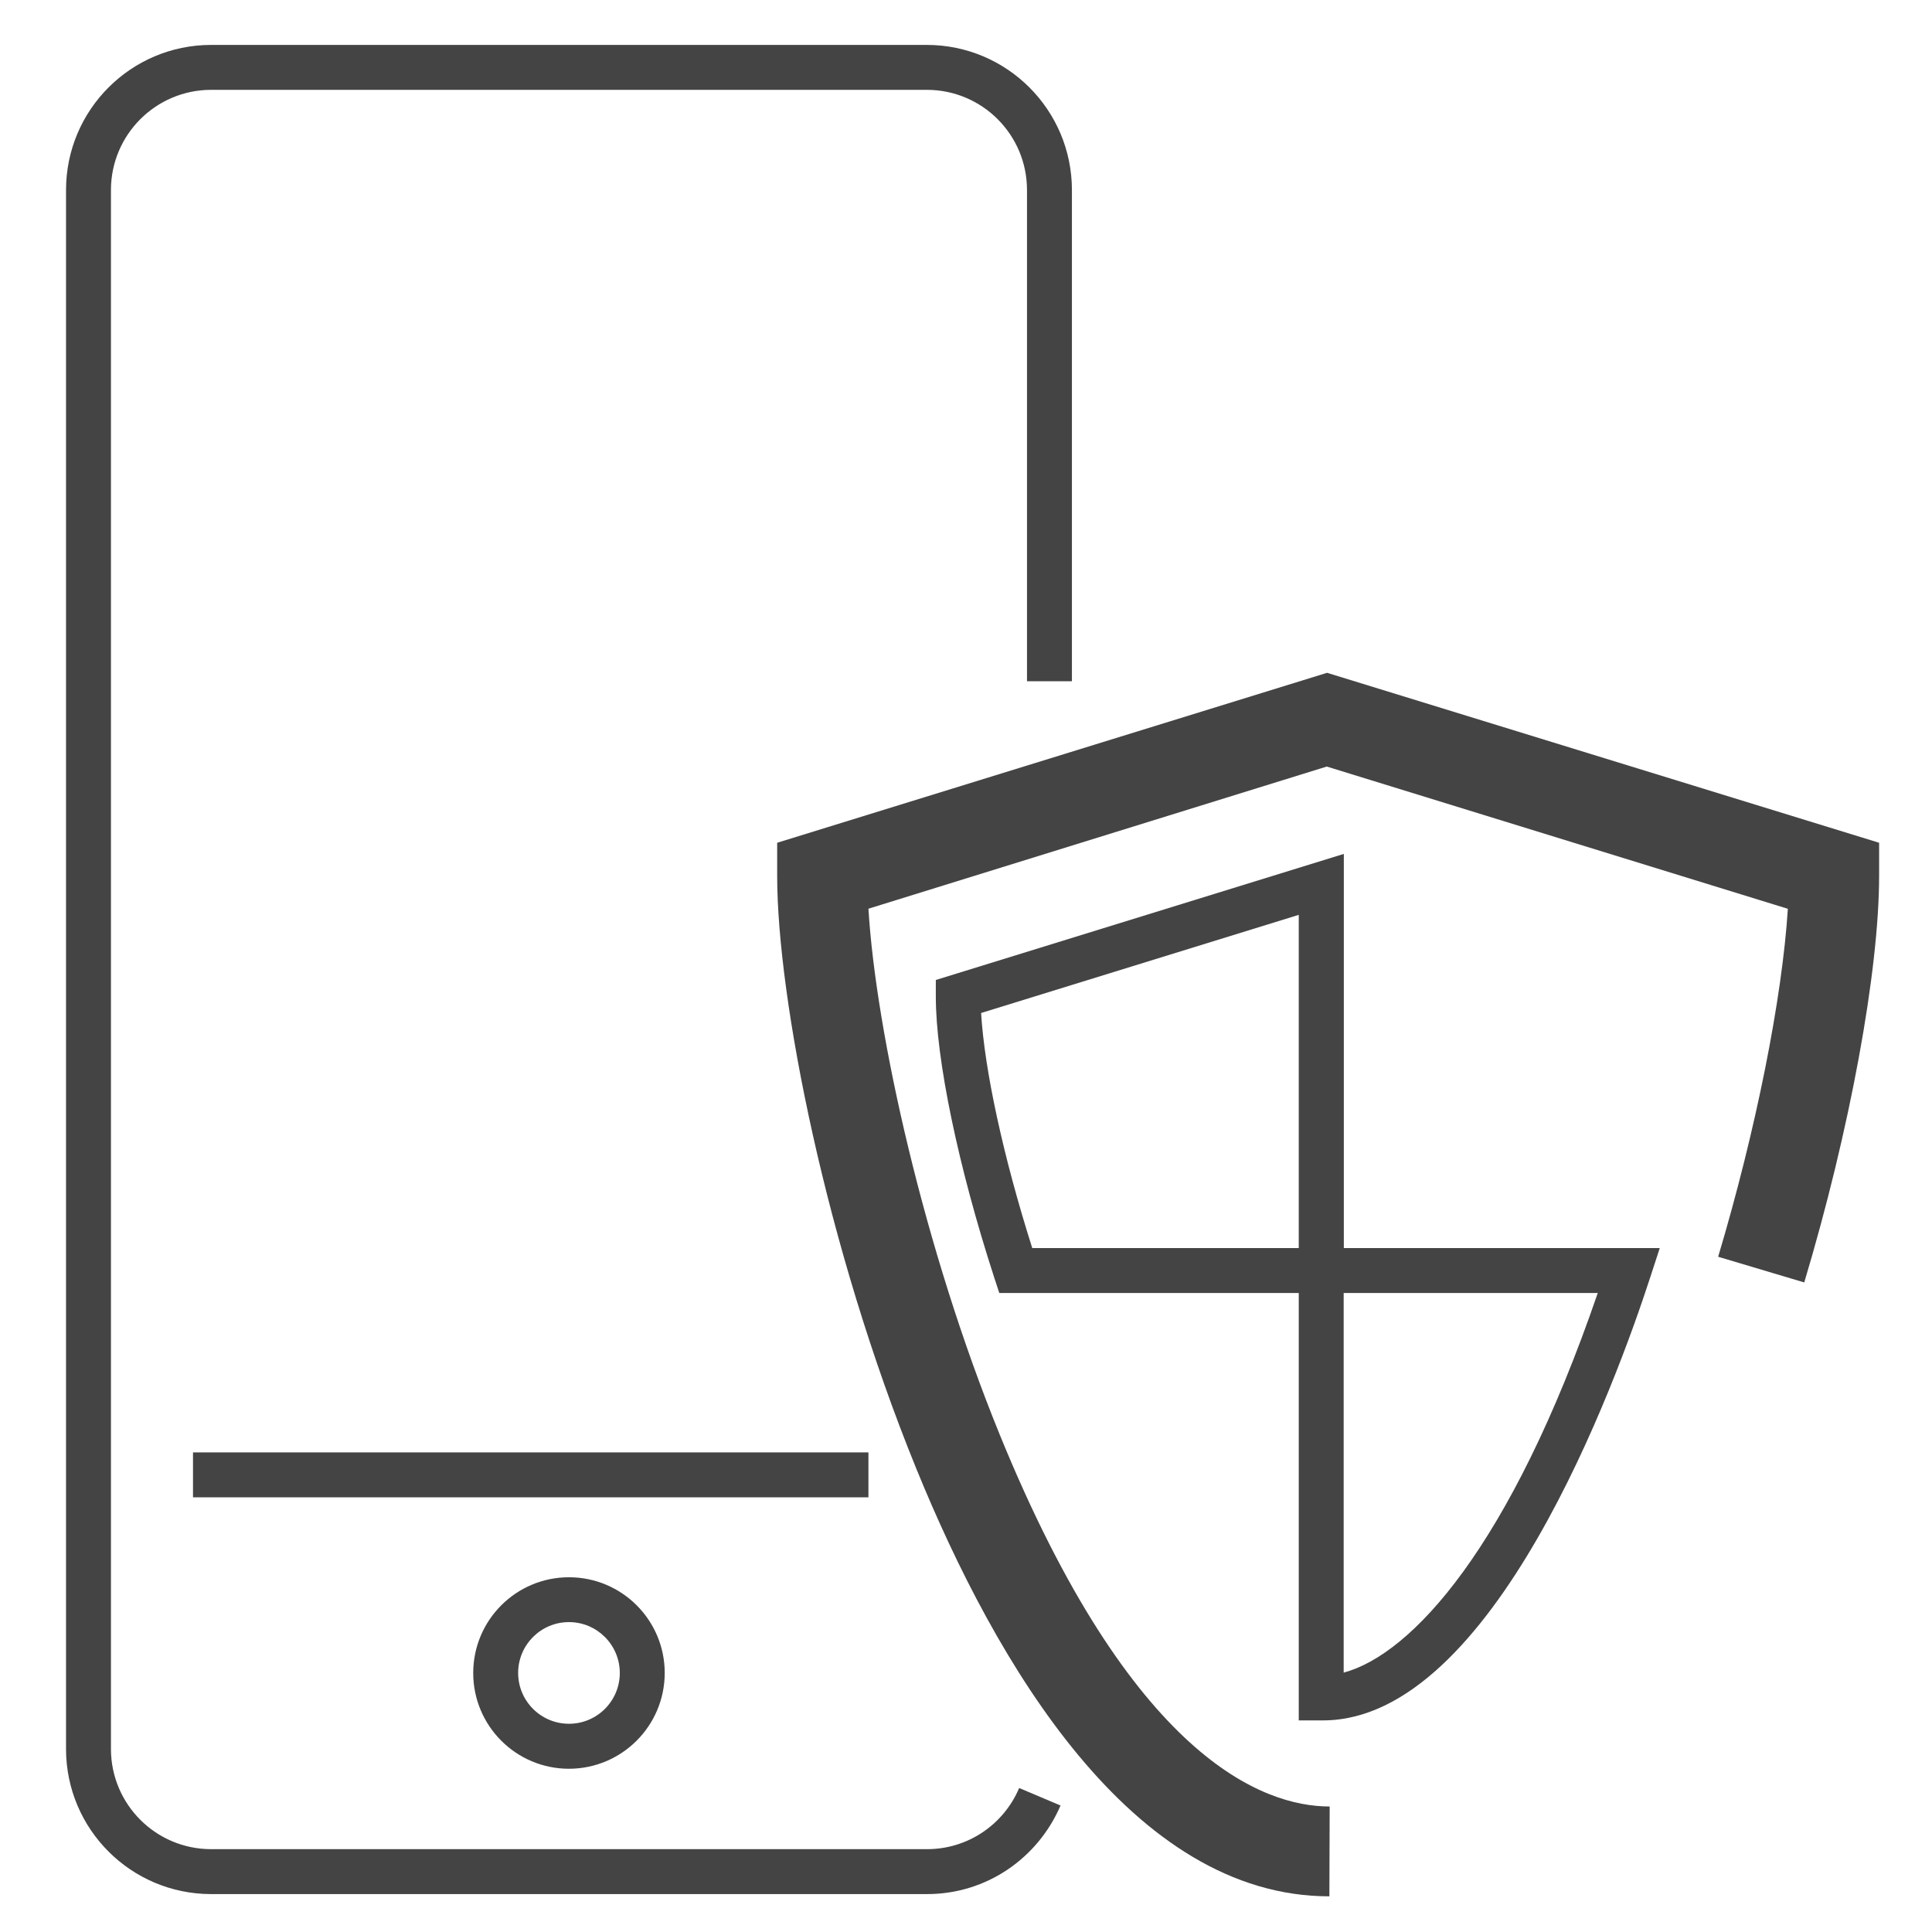 <?xml version='1.0' encoding='UTF-8' standalone='no'?><!-- Created with UBS Icon App (http://www.ubs.com/microsites/iconapp/) --><svg xmlns:svg='http://www.w3.org/2000/svg' xmlns='http://www.w3.org/2000/svg' width='64' height='64' viewBox='0 0 64 64' data-tags='Mobile Security'><g transform='translate(0,0)'><path d='M495.24 1012h-382.48c-42.731-0.045-77.366-34.639-77.48-77.349l-0-0.011v-833.16c0.046-42.773 34.707-77.435 77.476-77.48l382.484-0v24h-382.48c-29.518 0.045-53.435 23.962-53.48 53.476l-0 0.004v833.16c0.114 29.466 24.004 53.315 53.476 53.36l0.004 0h382.48c0.019 0 0.041 0 0.064 0 22.011 0 40.911-13.317 49.084-32.333l0.133-0.347 22.12 9.36c-12.037 28.039-39.412 47.32-71.289 47.32-0.039 0-0.078-0-0.117-0l0.006 0zM304 945.040c-28.255 0-51.16-22.905-51.16-51.16s22.905-51.16 51.16-51.16c28.255 0 51.16 22.905 51.16 51.16v0c-0.045 28.237-22.923 51.115-51.156 51.16l-0.004 0zM304 866.68c-15 0-27.16 12.16-27.16 27.16s12.16 27.16 27.16 27.16c15 0 27.16-12.16 27.16-27.16l-0-0c-0.023-14.991-12.169-27.137-27.158-27.16l-0.002-0zM464 800h-360.88v-24h360.88zM572.72 364h-24v-262.52c-0.023-29.527-23.953-53.457-53.478-53.48l-0.002-0v-24c42.773 0.046 77.435 34.707 77.48 77.476l0 0.004z ' transform='translate(0,0) scale(0.062,0.062)' fill='#444444' style='undefined'></path><path d='M710.28 1013.2c-105.4 0-178.24-124.32-220.76-228.64-48.24-118.32-74.28-251.4-74.28-316.56v-17.72l293.8-90.8 294.96 90.8v17.72c0 50.8-15.64 136-40 217.2l-46-13.72c20.32-68 34.24-138.36 37.24-185.92l-246.36-76-244.88 75.96c4 66.12 29.72 181.8 70.12 280.92 70.52 172.92 140.72 198.76 176.32 198.76z ' transform='translate(0,0) scale(0.062,0.062)' fill='#444444' style='undefined'></path><path d='M706.88 919.2h-12.96v-228.36h-160l-2.72-8.28c-19.2-59.12-31.2-116.64-31.2-150.080v-8.88l218-67.36v210.6h168.8l-5.12 15.72c-18.040 55.48-83.96 236.64-174.8 236.64zM717.92 690.84v202.84c36.24-9.76 89.12-66.88 135.76-202.84zM551.56 666.84h142.36v-178.040l-169.72 52.44c1.8 30.28 11.8 76.72 27.32 125.56z ' transform='translate(0,0) scale(0.062,0.062)' fill='#444444' style='undefined'></path></g></svg>